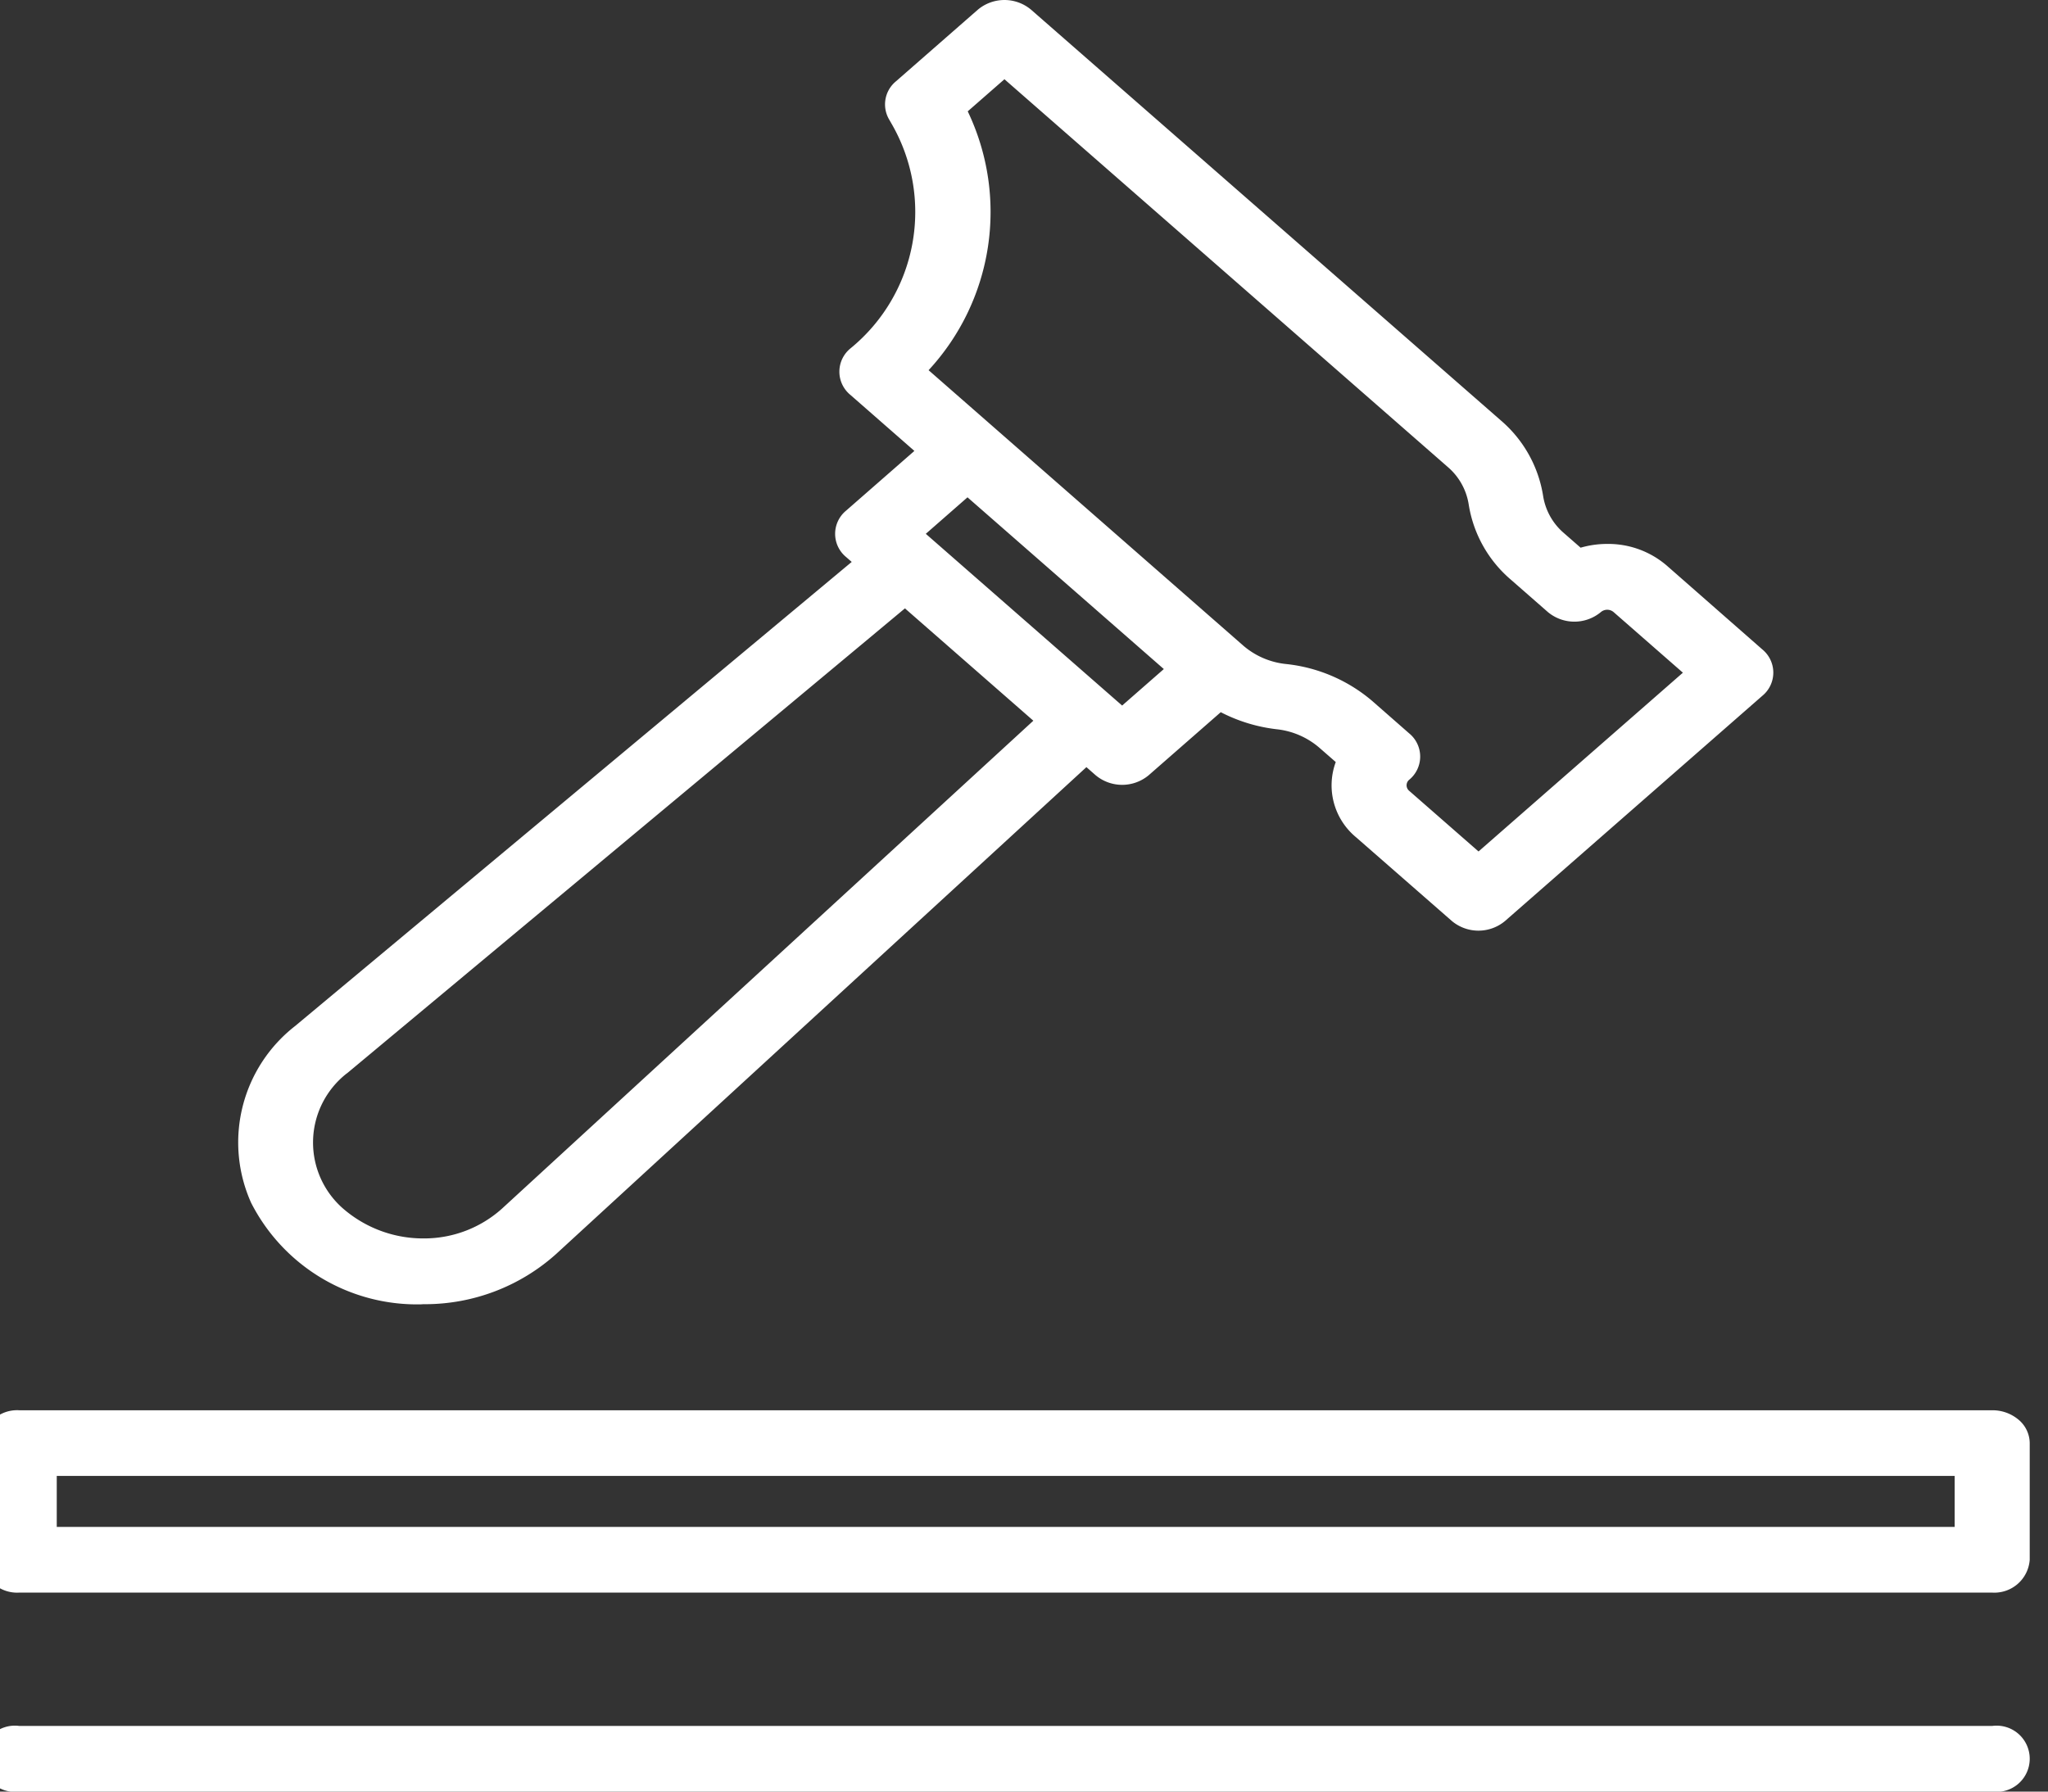 <svg xmlns="http://www.w3.org/2000/svg" xmlns:xlink="http://www.w3.org/1999/xlink" width="80" height="70" viewBox="0 0 80 70">
  <rect x="0" y="0" width="80" height="70" fill="#333333" stroke="none"/>
  <defs>
    <clipPath id="clip-path">
      <rect id="Rectangle_72" data-name="Rectangle 72" width="80" height="70" transform="translate(153 296)" fill="#fff" stroke="#707070" stroke-width="1"/>
    </clipPath>
  </defs>
  <g id="Mask_Group_31" data-name="Mask Group 31" transform="translate(-153 -296)" clip-path="url(#clip-path)">
    <g id="formas-y-simbolos" transform="translate(152.286 296)">
      <g id="Group_55" data-name="Group 55">
        <path id="Path_74" data-name="Path 74" d="M92.147,76.585H15.079a1.384,1.384,0,0,0-1.466,1.283v4.558a1.384,1.384,0,0,0,1.466,1.283H92.147a1.384,1.384,0,0,0,1.466-1.283V77.867a1.206,1.206,0,0,0-.429-.907A1.578,1.578,0,0,0,92.147,76.585ZM90.681,79.15v1.993H16.544V79.15Z" transform="translate(-13.613 -21.484)" fill="#fff"/>
        <path id="Path_75" data-name="Path 75" d="M92.147,90.681H15.079a1.294,1.294,0,1,0,0,2.565H92.147a1.294,1.294,0,1,0,0-2.565Z" transform="translate(-13.613 -23.246)" fill="#fff"/>
        <path id="Path_76" data-name="Path 76" d="M30.827,64.57h.09a7.669,7.669,0,0,0,5.13-1.958L56.765,43.586l.36.316a1.617,1.617,0,0,0,2.073,0l2.815-2.463a6.324,6.324,0,0,0,2.178.666,3.05,3.05,0,0,1,1.661.712l.653.57a2.629,2.629,0,0,0,.793,2.939L71.043,49.6a1.618,1.618,0,0,0,2.072,0l10.052-8.8a1.172,1.172,0,0,0,0-1.814l-3.739-3.281a3.507,3.507,0,0,0-2.318-.84,3.723,3.723,0,0,0-1.04.147l-.652-.57a2.4,2.4,0,0,1-.813-1.454,4.885,4.885,0,0,0-1.649-2.946L54.6,13.989a1.617,1.617,0,0,0-2.073,0l-3.2,2.8a1.165,1.165,0,0,0-.271,1.487l.084.147a6.882,6.882,0,0,1-1.595,8.805,1.172,1.172,0,0,0,0,1.814l2.5,2.189-2.667,2.333a1.173,1.173,0,0,0,0,1.813l.219.191L25.856,53.7a5.764,5.764,0,0,0-1.719,6.909,7.27,7.27,0,0,0,6.69,3.965Zm21.3-46.605,1.436-1.256L70.883,31.861a2.418,2.418,0,0,1,.814,1.454,4.859,4.859,0,0,0,1.649,2.947l1.444,1.264a1.617,1.617,0,0,0,2.073,0,.385.385,0,0,1,.493,0l2.709,2.37-7.983,6.985-2.709-2.37a.28.28,0,0,1,0-.431,1.171,1.171,0,0,0,0-1.813L67.928,41a6.18,6.18,0,0,0-3.368-1.443,3.036,3.036,0,0,1-1.659-.711L50.6,28.077A9.106,9.106,0,0,0,52.13,17.965Zm7.662,21.789-1.629,1.426-7.669-6.71,1.629-1.426Zm-31.913,15.8,21.8-18.171,5.016,4.389L33.927,60.844A4.55,4.55,0,0,1,30.883,62a4.773,4.773,0,0,1-3.076-1.1,3.425,3.425,0,0,1,.075-5.354Z" transform="translate(-13.613 -13.613)" fill="#fff"/>
      </g>
    </g>
  </g>
</svg>

